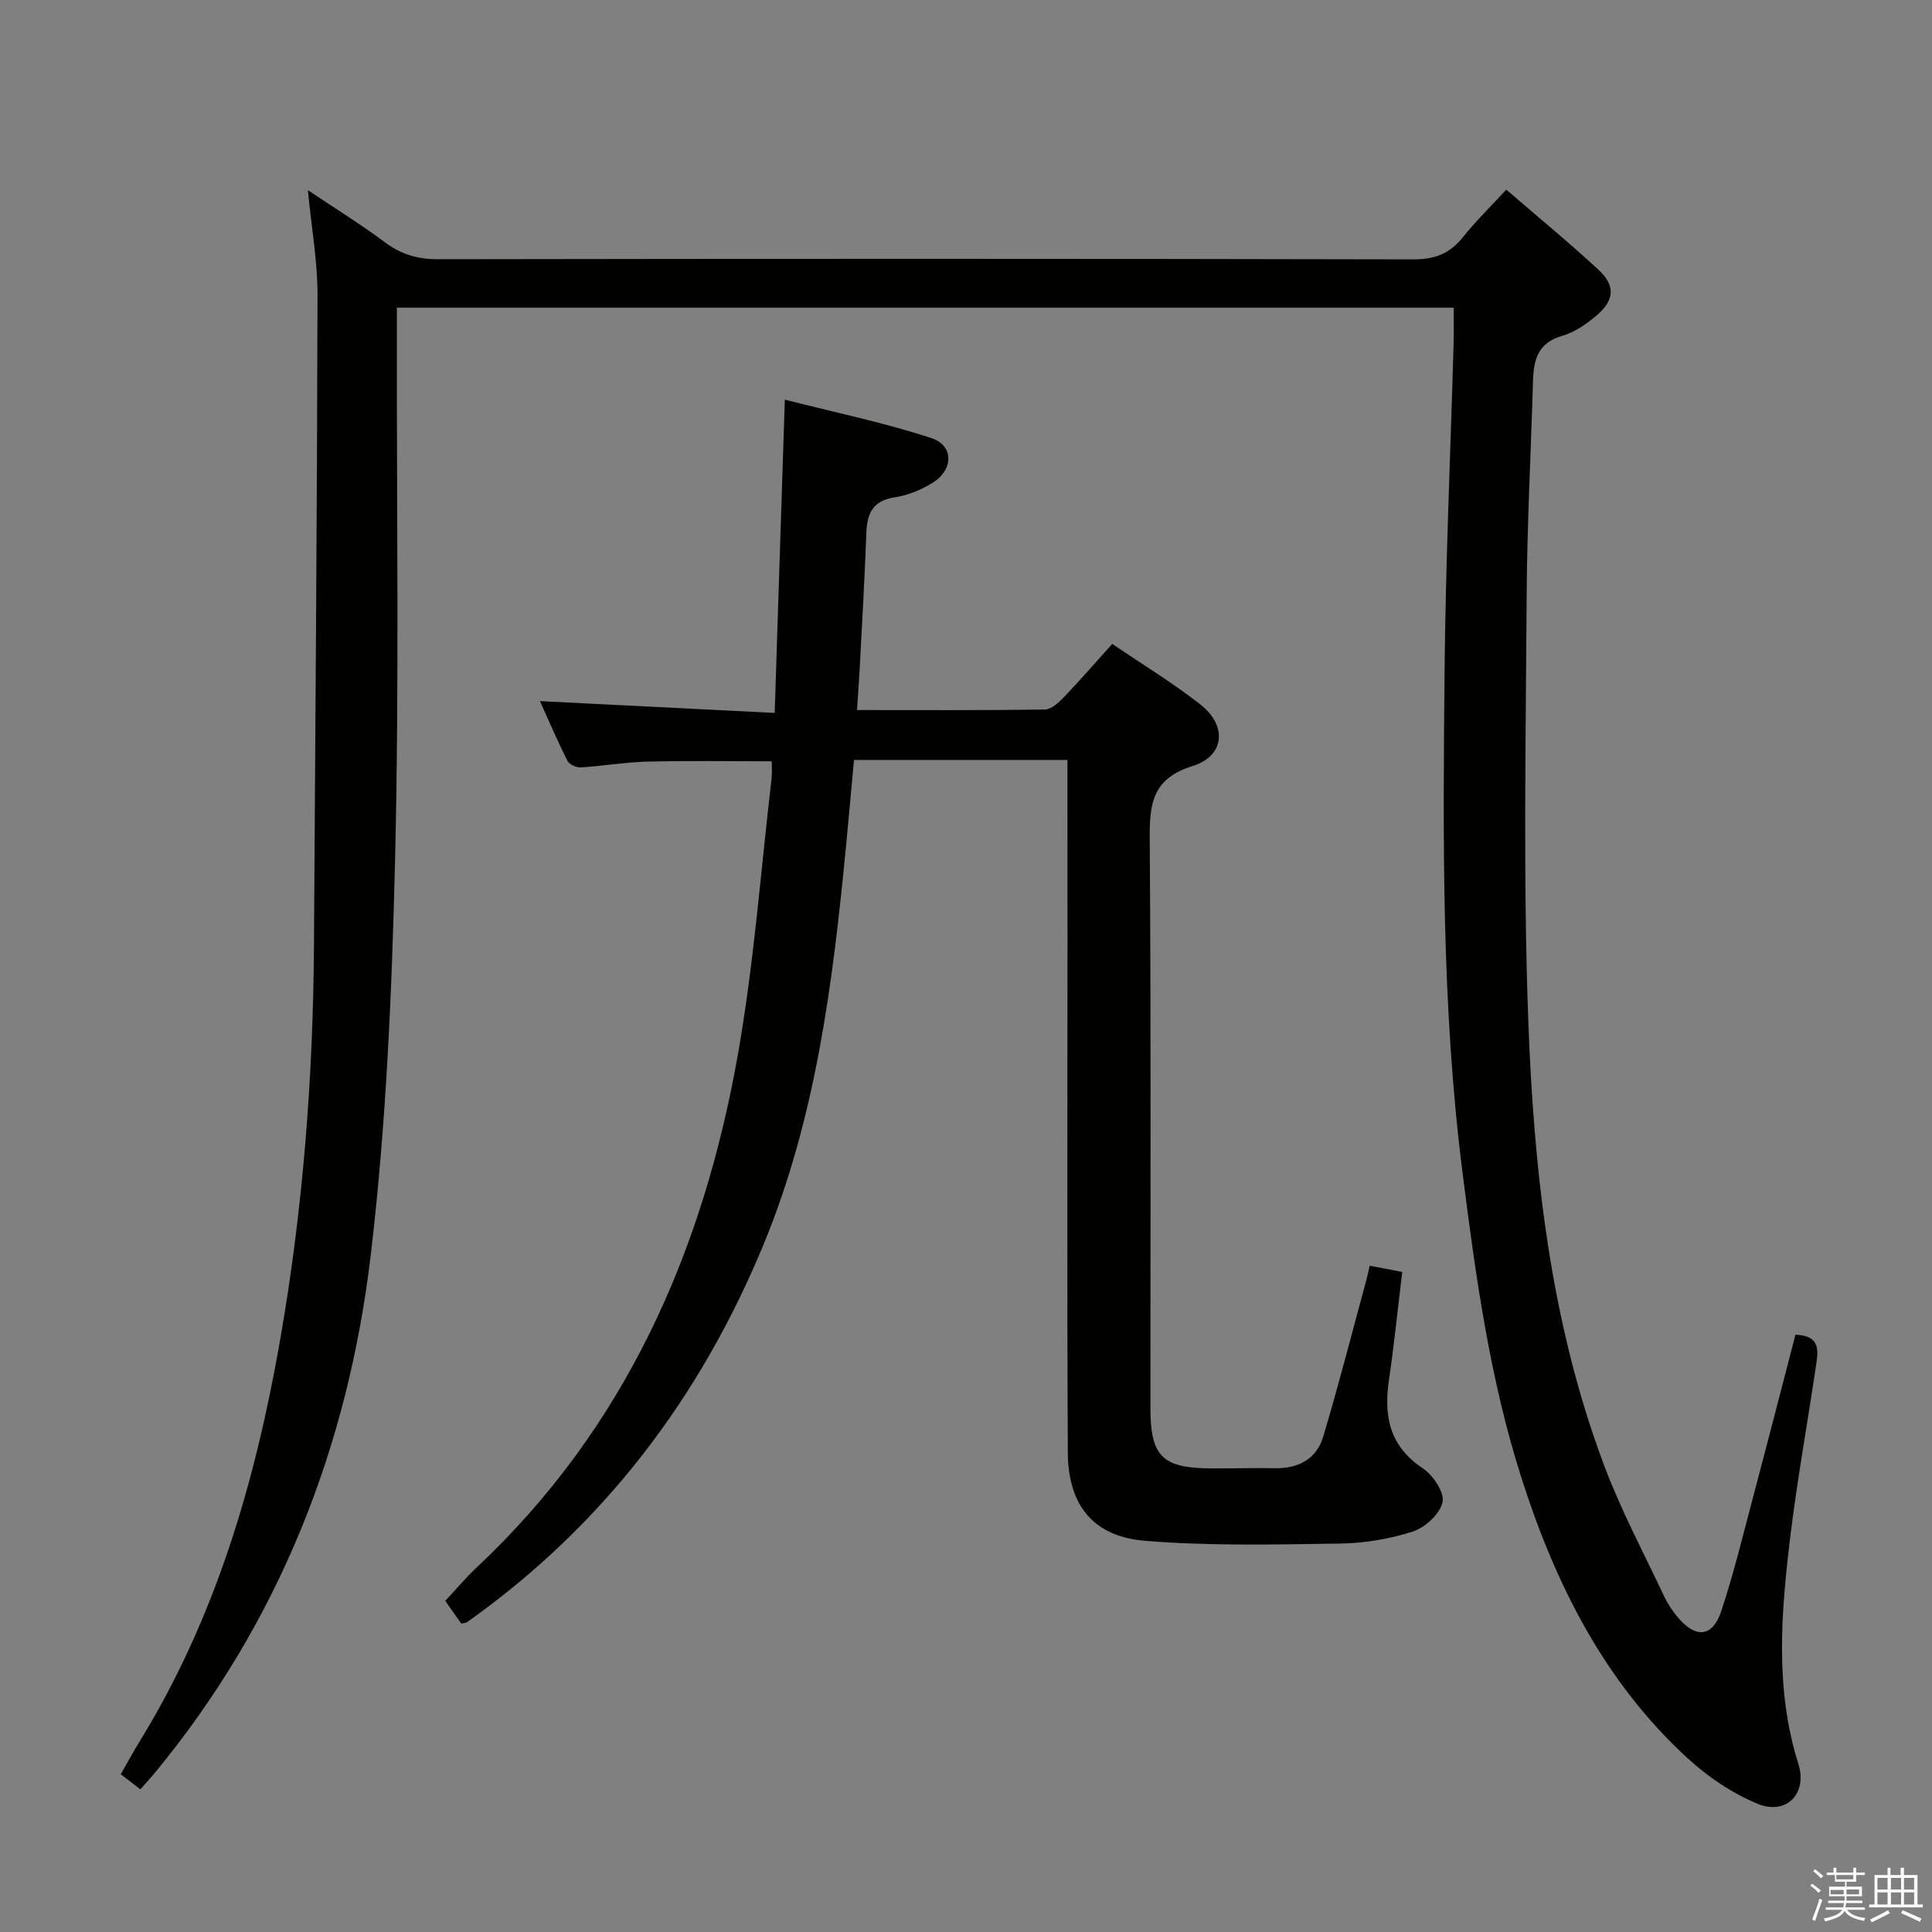 <svg enable-background="new 0 0 400 400" viewBox="0 0 400 400" xmlns="http://www.w3.org/2000/svg"><rect x="0" y="0" width="400" height="400" fill="#808080" stroke="none"/><path d="m374.8 390.4.4-.4c.7.5 1.3 1 1.8 1.4l-.5.5c-.5-.6-1.1-1.1-1.7-1.5zm1 7.3-.6-.3c.5-1.4 1.1-2.8 1.5-4.3.2.1.4.2.6.3-.5 1.3-1 2.8-1.5 4.3zm-.4-10.3.4-.4c.4.3 1 .8 1.7 1.4l-.5.5c-.4-.5-1-1-1.6-1.5zm2.5.3h1.7v-1h.6v1h3.5v-1h.6v1h1.8v.5h-1.8v1.4h-2v1h3.2v2h-3.2v.9h3.3v.5h-3.4c0 .3-.1.6-.1.9h4v.5h-3.7c.7.9 1.9 1.5 3.8 1.7-.1.2-.2.4-.3.6-2.1-.4-3.5-1.1-4-2.1-.4 1-1.8 1.7-4 2.2-.1-.2-.2-.4-.3-.6 2.1-.4 3.4-1 3.8-1.8h-3.4v-.5h3.6c.1-.3.1-.6.2-.9h-3.3v-.5h3.4c0-.3 0-.6 0-.9h-3.2v-2h3.3v-1h-2.1v-1.4h-1.7v-.5zm1.1 3.5v1h2.7c0-.3 0-.4 0-.4 0-.2 0-.2 0-.2 0-.1 0-.2 0-.3h-2.7zm1.2-3v.9h3.5v-.9zm4.7 3h-2.6v.6.4h2.6z" fill="#fbfafc"/><path d="m393.6 386.7h.6v1.5h2.8v6.1h1.1v.6h-11.1v-.6h1.1v-6.1h2.7v-1.5h.6v1.5h2.1v-1.5zm-2.7 8.8.4.6c-1.2.6-2.5 1.3-3.8 1.9-.1-.2-.2-.4-.3-.6 1.2-.6 2.5-1.2 3.7-1.9zm-2.2-6.7v2.4h2.1v-2.4zm0 3v2.5h2.1v-2.5zm2.8-3v2.4h2.1v-2.4zm0 3v2.5h2.1v-2.5zm6 6.1c-1.4-.7-2.7-1.3-3.9-1.8l.3-.6c1.5.6 2.7 1.2 3.9 1.7zm-1.2-9.1h-2.1v2.4h2.1zm-2.1 3v2.5h2.1v-2.5z" fill="#fbfafc"/><g fill="#010100"><path d="m371.73 276.34c5.32.18 4.69 3.48 4.25 6.43-1.74 11.83-3.89 23.6-5.33 35.47-1.9 15.71-3.21 31.45 1.69 46.99 1.93 6.11-2.53 10.69-8.47 8.22-5.23-2.17-10.25-5.55-14.44-9.4-17.28-15.84-27.43-36.12-34.44-58.09-6.54-20.5-9.47-41.74-12.17-63.01-4.39-34.46-4.06-69.09-3.74-103.71.21-22.79 1.24-45.57 1.88-68.36.06-2.29.01-4.59.01-7.18-73 0-145.58 0-218.8 0v6.07c-.06 36 .49 72-.37 107.98-.65 27.4-1.82 54.9-5.04 82.09-4.7 39.65-18.91 75.93-44.63 107.12-.93 1.13-1.93 2.2-3.07 3.5-1.35-1.04-2.5-1.93-4.05-3.12 1.33-2.33 2.56-4.62 3.92-6.83 15.65-25.45 23.87-53.5 28.99-82.64 4.76-27.09 6.9-54.41 7.08-81.89.29-44.97.64-89.94.74-134.91.01-6.89-1.23-13.79-2-21.7 5.82 3.9 11.02 7.11 15.89 10.75 3.37 2.52 6.79 3.56 11.03 3.55 67.33-.11 134.65-.12 201.98.03 4.43.01 7.54-1.2 10.25-4.6 2.66-3.34 5.75-6.34 8.97-9.84 6.65 5.74 13.06 11.01 19.14 16.64 3.46 3.2 3.26 6.25-.37 9.35-2.11 1.8-4.6 3.54-7.22 4.29-5.05 1.45-5.9 5.01-6.02 9.39-.43 14.81-1.22 29.61-1.31 44.42-.17 28.99-.73 58.02.3 86.98 1.12 31.58 4.48 63.04 15.7 92.97 3.48 9.3 8.2 18.14 12.44 27.15.77 1.64 1.82 3.22 3.01 4.59 3.67 4.23 7.06 3.86 8.83-1.45 2.56-7.7 4.47-15.61 6.55-23.46 2.98-11.21 5.87-22.44 8.82-33.79z"/><path d="m221 157.34c-14.69 0-29.16 0-44.19 0-.57 6.13-1.1 12.19-1.69 18.25-2.71 27.97-6.19 55.81-17.03 82.06-13.13 31.78-33.19 58.21-61.39 78.2-.25.18-.63.16-1.2.3-.98-1.39-2.01-2.86-3.31-4.71 2.19-2.34 4.19-4.74 6.45-6.86 30.77-28.87 46.88-65.36 54.1-106.07 3.36-18.93 4.76-38.21 7.01-57.34.13-1.12.02-2.26.02-3.55-8.74 0-17.19-.15-25.62.06-4.63.11-9.25.91-13.88 1.2-.92.06-2.39-.59-2.77-1.34-2.13-4.23-4-8.59-5.71-12.38 16.21.81 32.21 1.62 48.6 2.44.71-21.8 1.38-42.52 2.1-64.86 10.73 2.74 20.73 4.8 30.36 7.97 4.68 1.54 4.57 6.56.23 9.25-2.34 1.45-5.11 2.59-7.81 3-4.53.68-5.75 3.27-5.9 7.34-.34 9.31-.88 18.6-1.37 27.91-.14 2.76-.35 5.52-.56 8.8 13.31 0 26.09.08 38.88-.11 1.33-.02 2.86-1.42 3.92-2.53 3.32-3.46 6.47-7.1 10.04-11.06 6.29 4.28 12.53 8.07 18.24 12.54 5.59 4.37 5.1 10.66-1.58 12.74-8.55 2.66-8.95 8.02-8.9 15.36.28 39.16.13 78.31.14 117.47 0 10.15 2.42 12.55 12.7 12.6 4.33.02 8.67-.13 13-.04 4.9.1 8.69-1.87 10.08-6.54 3.22-10.78 6-21.68 8.96-32.54.21-.77.37-1.57.66-2.85 2.21.43 4.21.81 6.74 1.29-.93 7.66-1.68 15.06-2.76 22.42-1.1 7.49.15 13.69 7.04 18.26 2.12 1.4 4.51 5.01 4.06 7.01-.54 2.43-3.61 5.24-6.18 6.07-4.82 1.55-10.06 2.41-15.13 2.48-13.45.19-26.97.53-40.35-.58-10.7-.89-15.87-7.44-15.92-18.26-.18-35.16-.07-70.32-.07-105.48-.01-12.47-.01-24.91-.01-37.92z"/></g></svg>